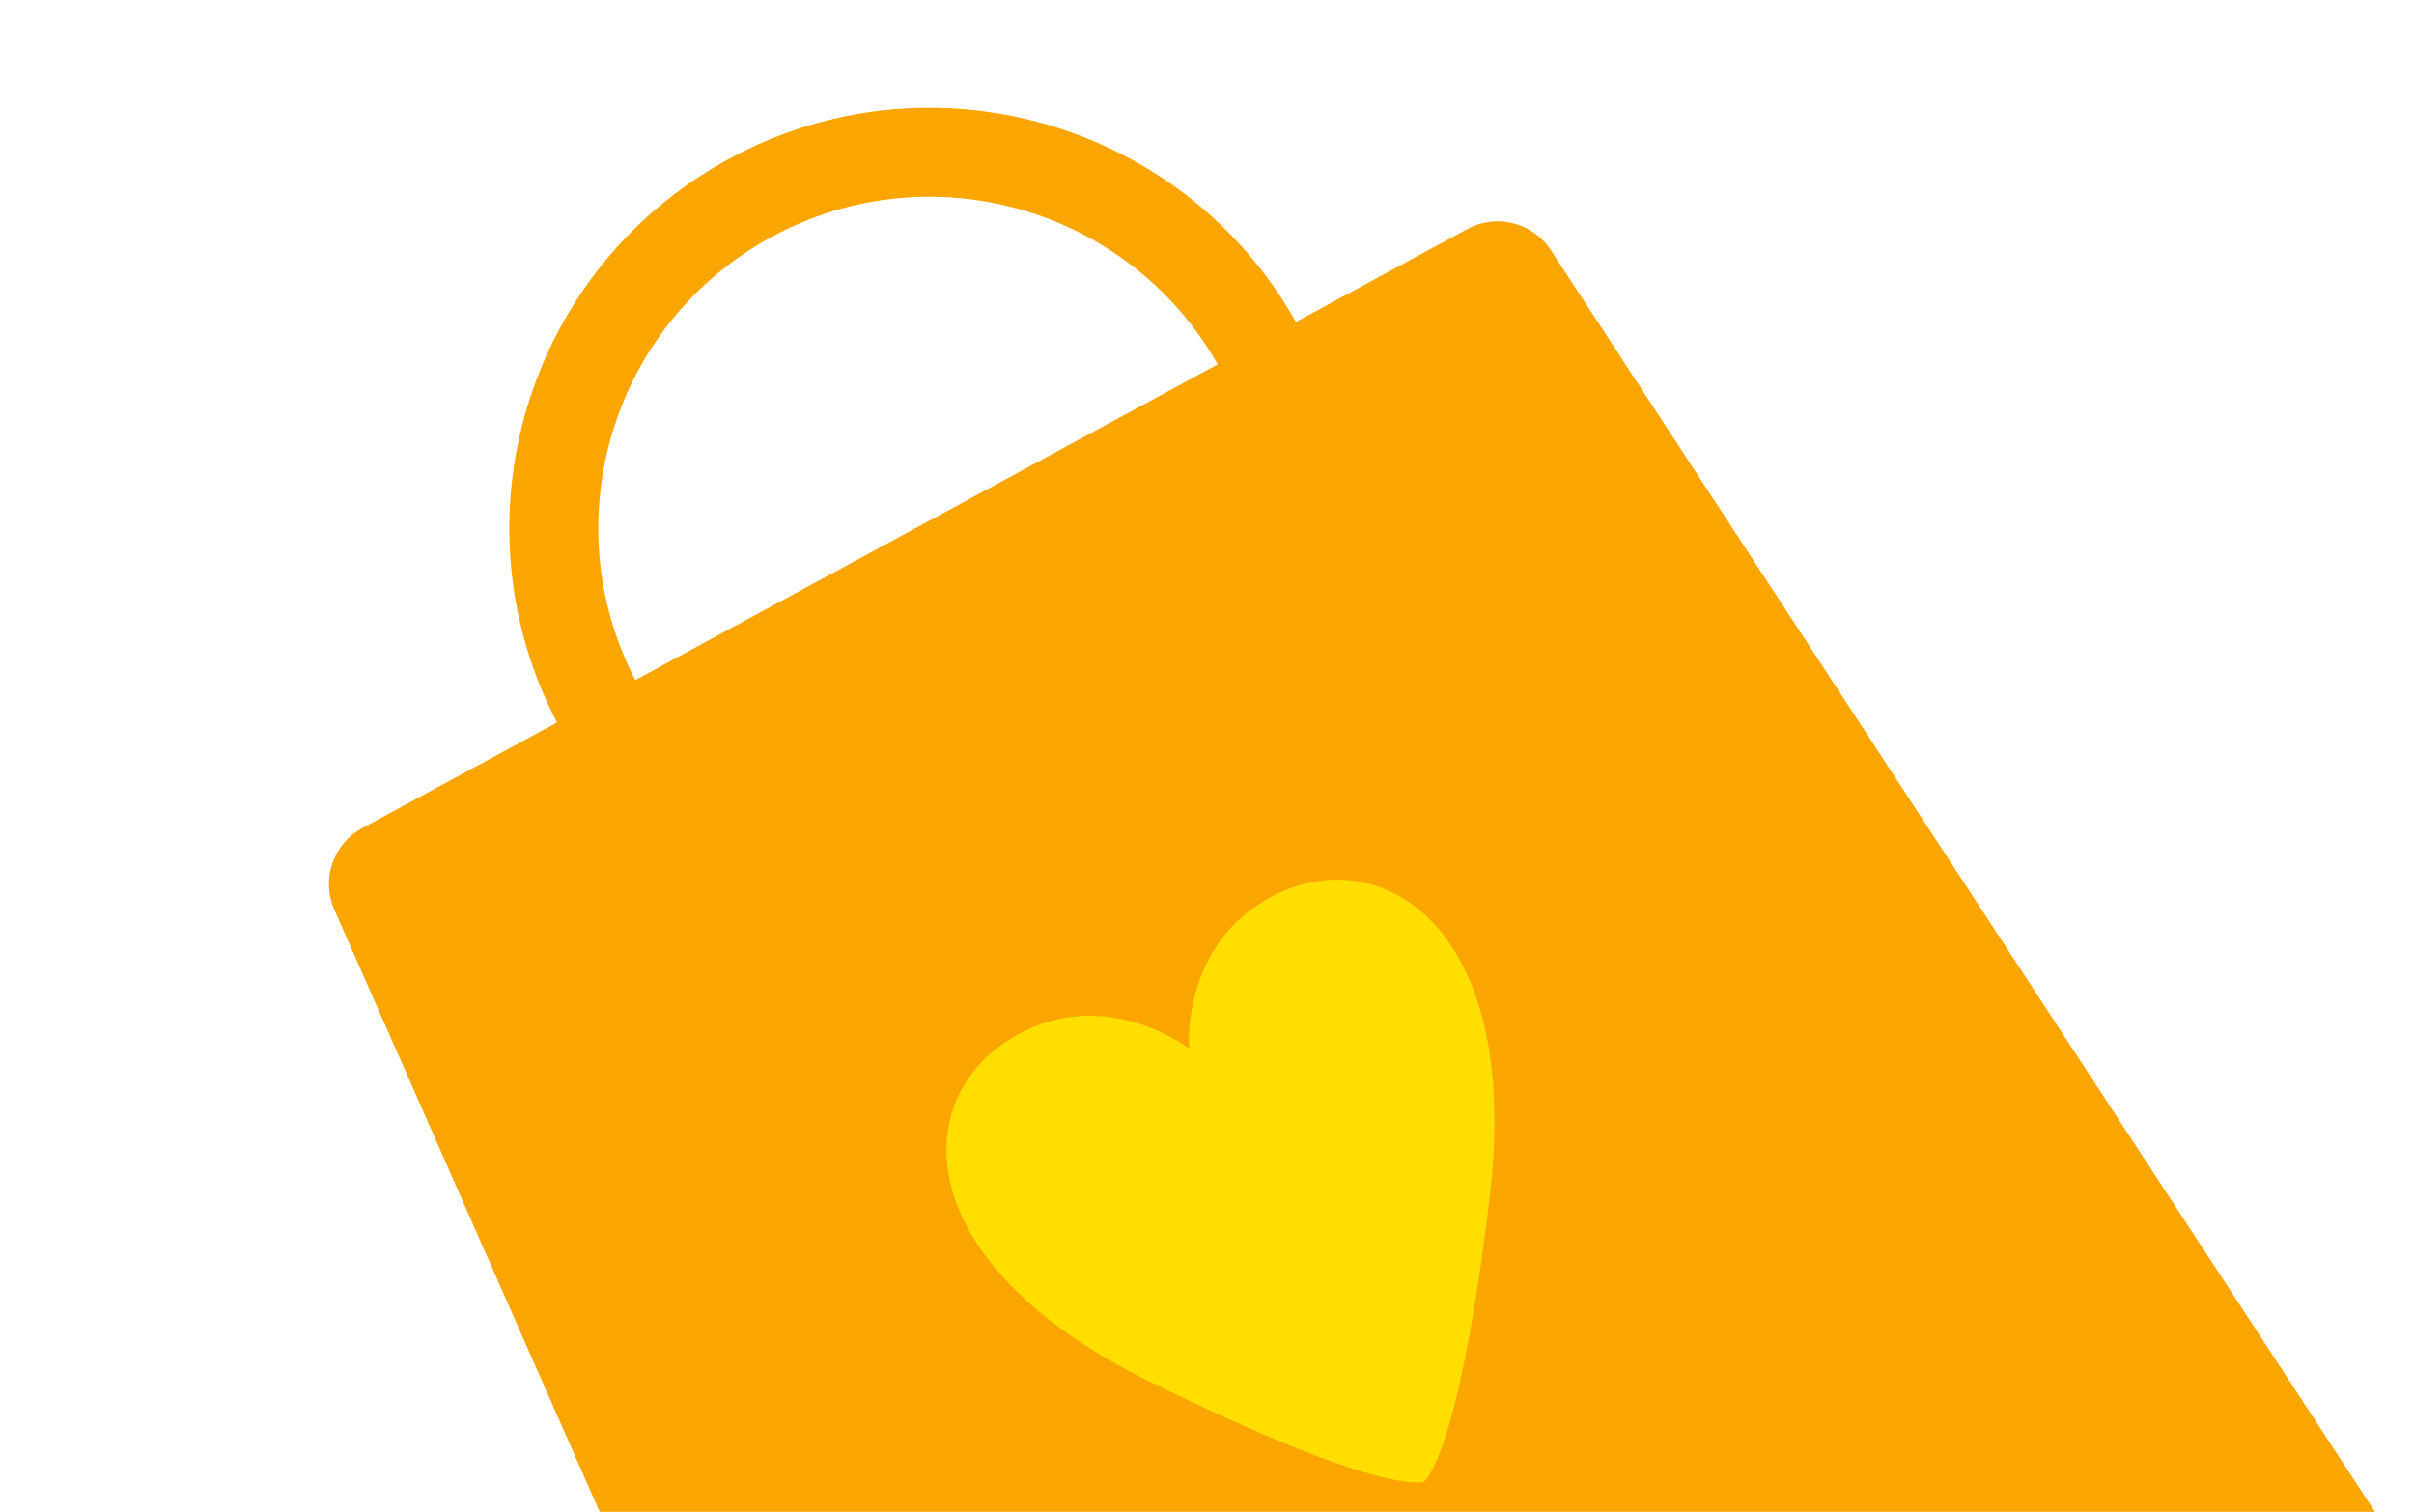 <svg width="190" height="119" viewBox="0 0 190 119" fill="none" xmlns="http://www.w3.org/2000/svg">
<path fill-rule="evenodd" clip-rule="evenodd" d="M50.001 53.534L95.844 28.68C88.849 16.365 73.251 11.861 60.743 18.642C48.235 25.423 43.497 40.952 50.001 53.534ZM43.846 56.87L28.506 65.187C26.217 66.427 25.264 69.216 26.313 71.598L74.096 180.048C75.275 182.723 78.486 183.821 81.055 182.428L185.064 126.04C187.633 124.647 188.465 121.357 186.867 118.91L122.062 19.689C120.638 17.509 117.781 16.787 115.492 18.027L101.998 25.343C93.16 9.629 73.313 3.865 57.407 12.488C41.5 21.112 35.501 40.889 43.846 56.87Z" fill="#FAA500"/>
<path d="M101.042 70.121C92.988 73.595 93.569 82.257 93.59 82.534C93.369 82.365 86.428 77.151 79.132 82.025C71.697 86.975 71.691 99.472 90.419 108.716C108.512 117.648 111.886 116.712 112.077 116.634C112.246 116.516 114.872 114.2 117.261 94.164C119.734 73.426 109.259 66.611 101.042 70.121Z" fill="#FFDE00"/>
</svg>
